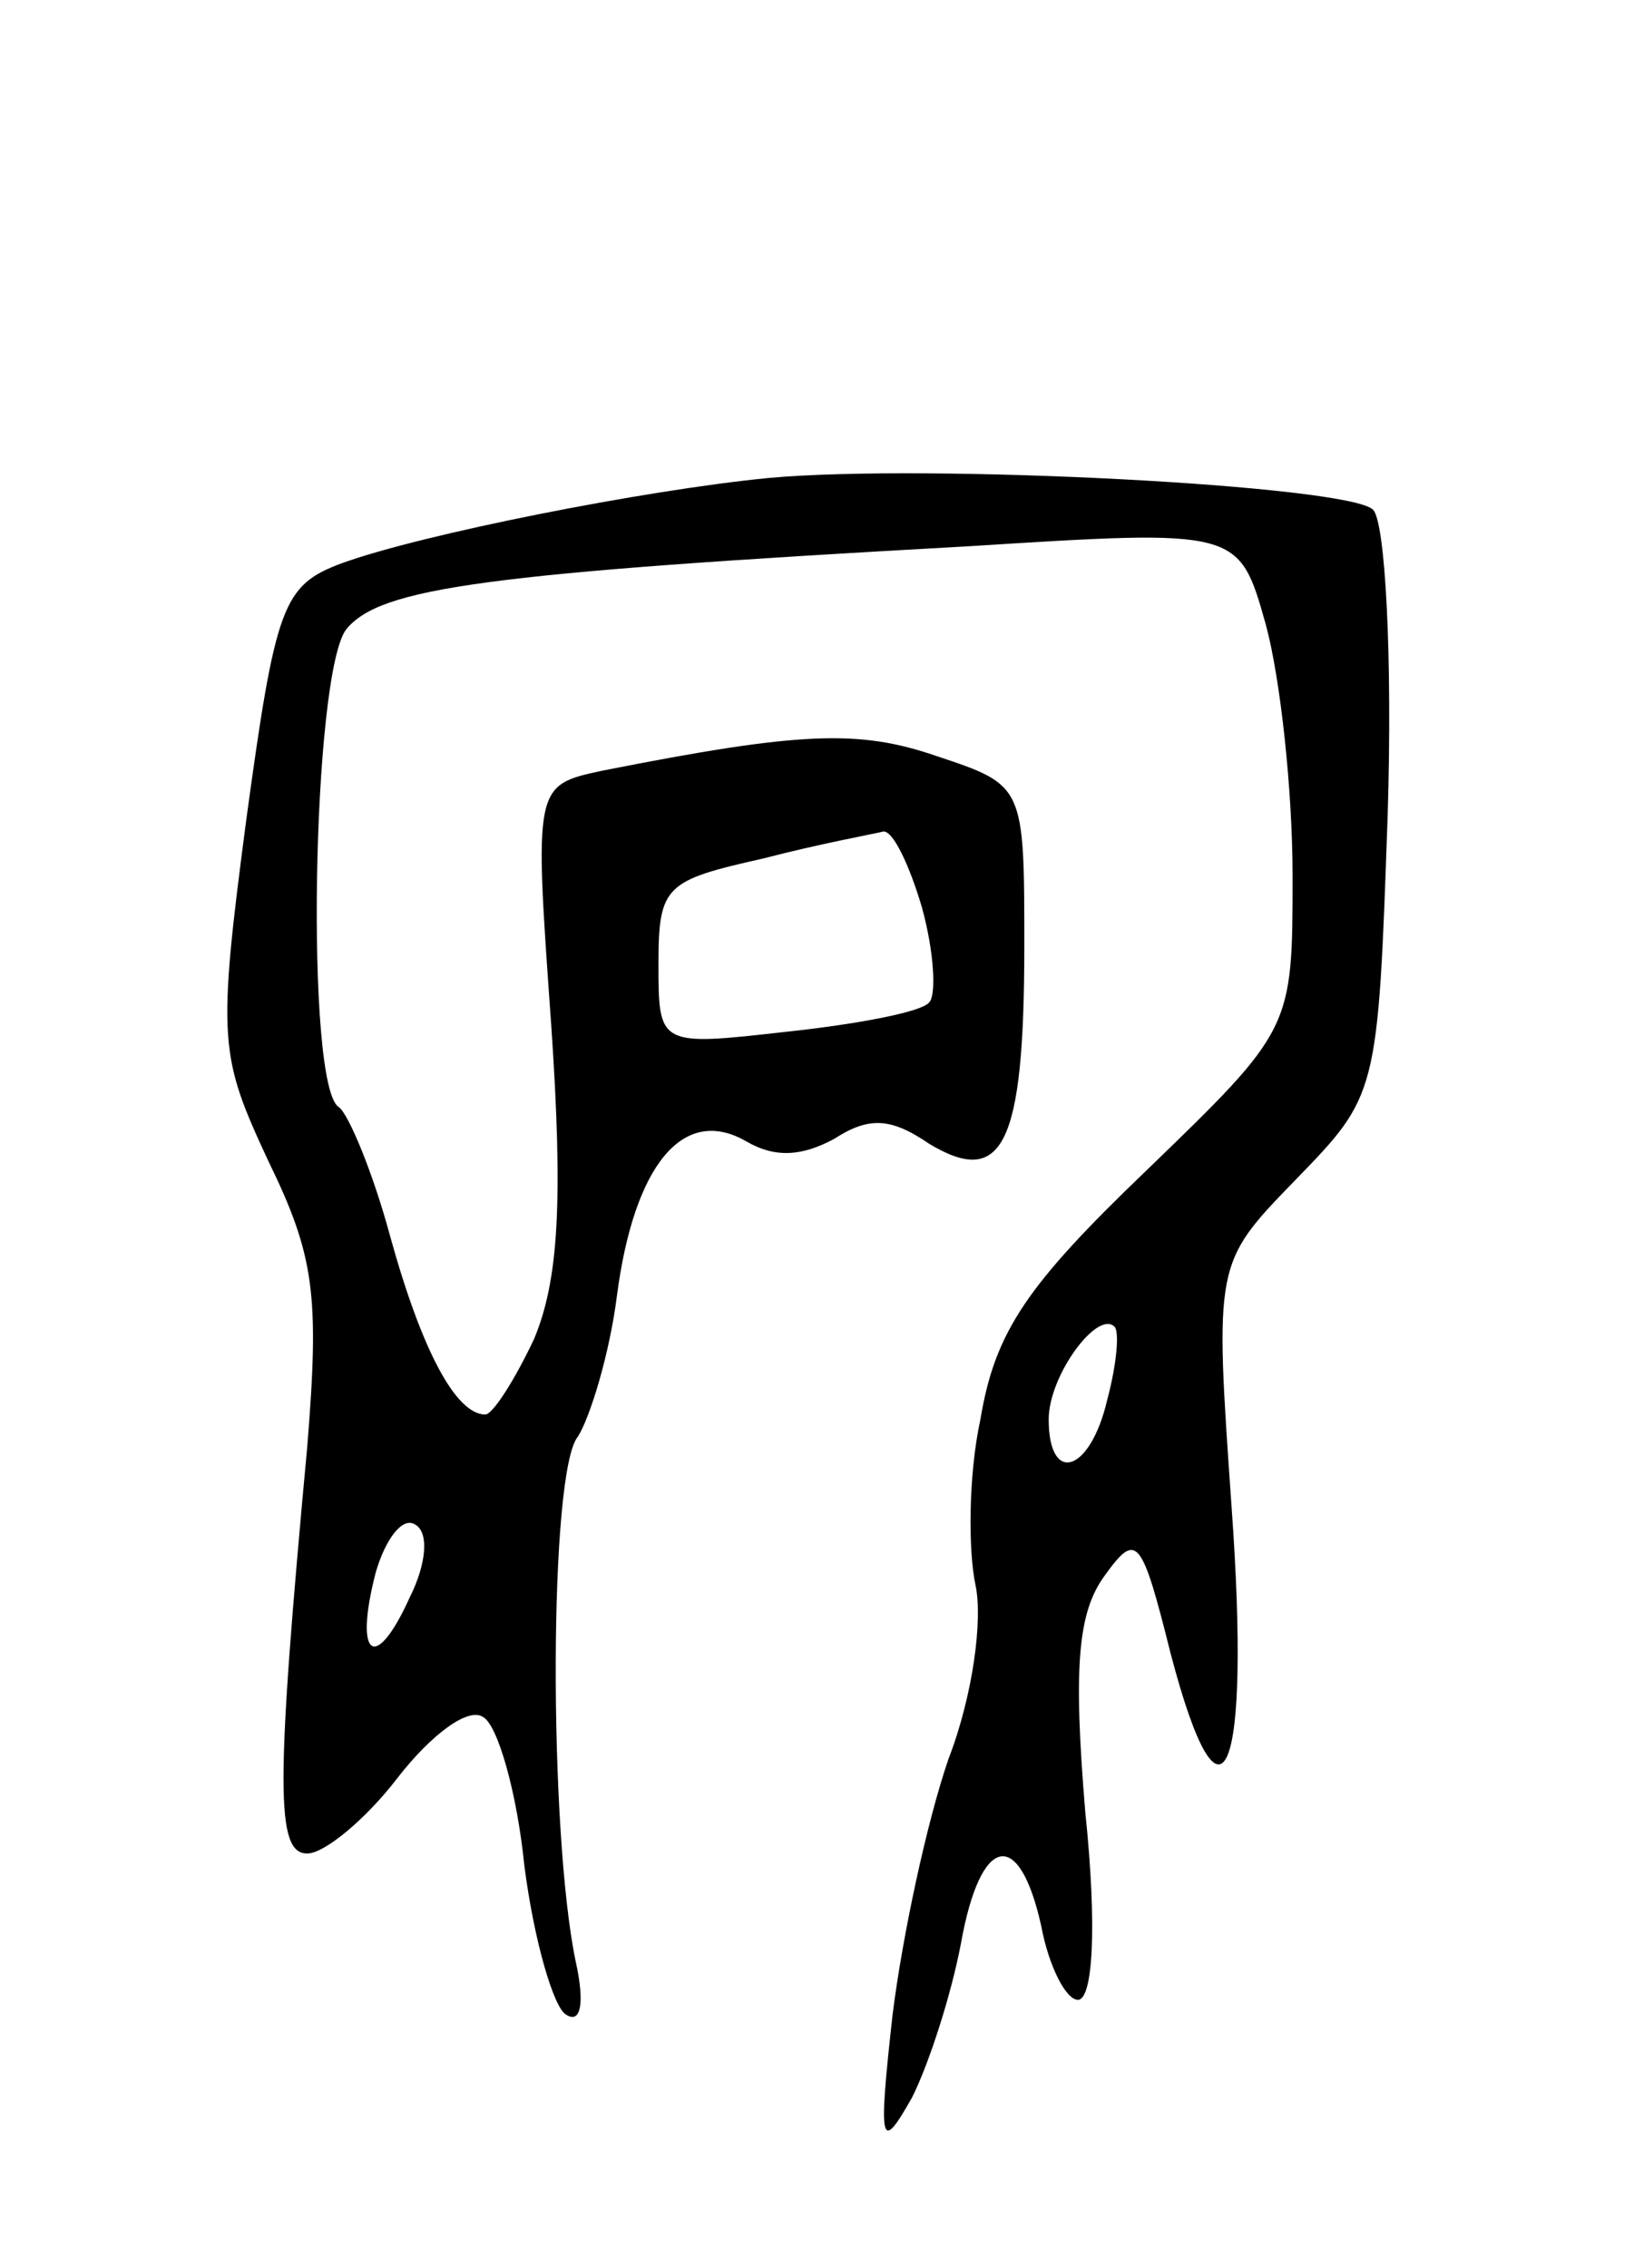 <svg version="1.0" xmlns="http://www.w3.org/2000/svg"
 width="67pt" height="93pt" viewBox="0 0 67 93"
 preserveAspectRatio="xMidYMid meet">
<g transform="translate(0,93) scale(0.1,-0.1)"
fill="#000000" stroke="none">
<path d="M315 734 c-51 -5 -142 -23 -175 -35 -24 -9 -27 -17 -39 -105 -12 -91
-11 -97 9 -140 19 -39 21 -55 16 -117 -13 -140 -13 -167 0 -167 7 0 24 14 37
31 14 18 29 29 35 25 6 -3 14 -31 17 -61 4 -31 12 -58 17 -61 6 -4 8 4 4 22
-11 53 -11 201 1 215 5 8 13 34 16 58 7 53 27 78 53 63 12 -7 23 -6 36 1 14 9
23 9 39 -2 30 -18 39 -1 39 81 0 66 0 66 -36 78 -32 11 -56 10 -137 -6 -28 -6
-28 -6 -21 -104 5 -73 3 -105 -7 -129 -8 -17 -17 -31 -20 -31 -12 0 -26 26
-39 73 -7 26 -17 50 -21 53 -14 8 -11 178 3 196 14 17 56 23 255 34 111 7 111
7 122 -32 6 -22 11 -68 11 -103 0 -63 0 -63 -60 -121 -49 -47 -62 -66 -68
-102 -5 -23 -5 -54 -2 -68 3 -14 -1 -45 -11 -71 -9 -26 -19 -73 -23 -105 -6
-54 -5 -57 8 -34 7 14 16 42 20 63 8 45 24 48 33 7 3 -16 10 -30 15 -30 6 0 8
29 3 77 -5 60 -3 82 8 97 13 18 15 16 27 -32 21 -80 33 -51 25 60 -7 100 -7
100 26 134 34 35 34 35 38 150 2 65 -1 120 -6 125 -10 10 -183 19 -248 13z
m63 -176 c5 -18 6 -36 3 -39 -3 -4 -30 -9 -58 -12 -53 -6 -53 -6 -53 28 0 32
3 34 43 43 23 6 45 10 49 11 4 1 11 -14 16 -31z m76 -202 c-7 -30 -24 -35 -24
-8 0 18 20 45 27 38 2 -2 1 -15 -3 -30z m-286 -81 c-14 -31 -23 -25 -14 10 4
14 11 23 16 20 6 -3 5 -16 -2 -30z"/>
</g>
</svg>
